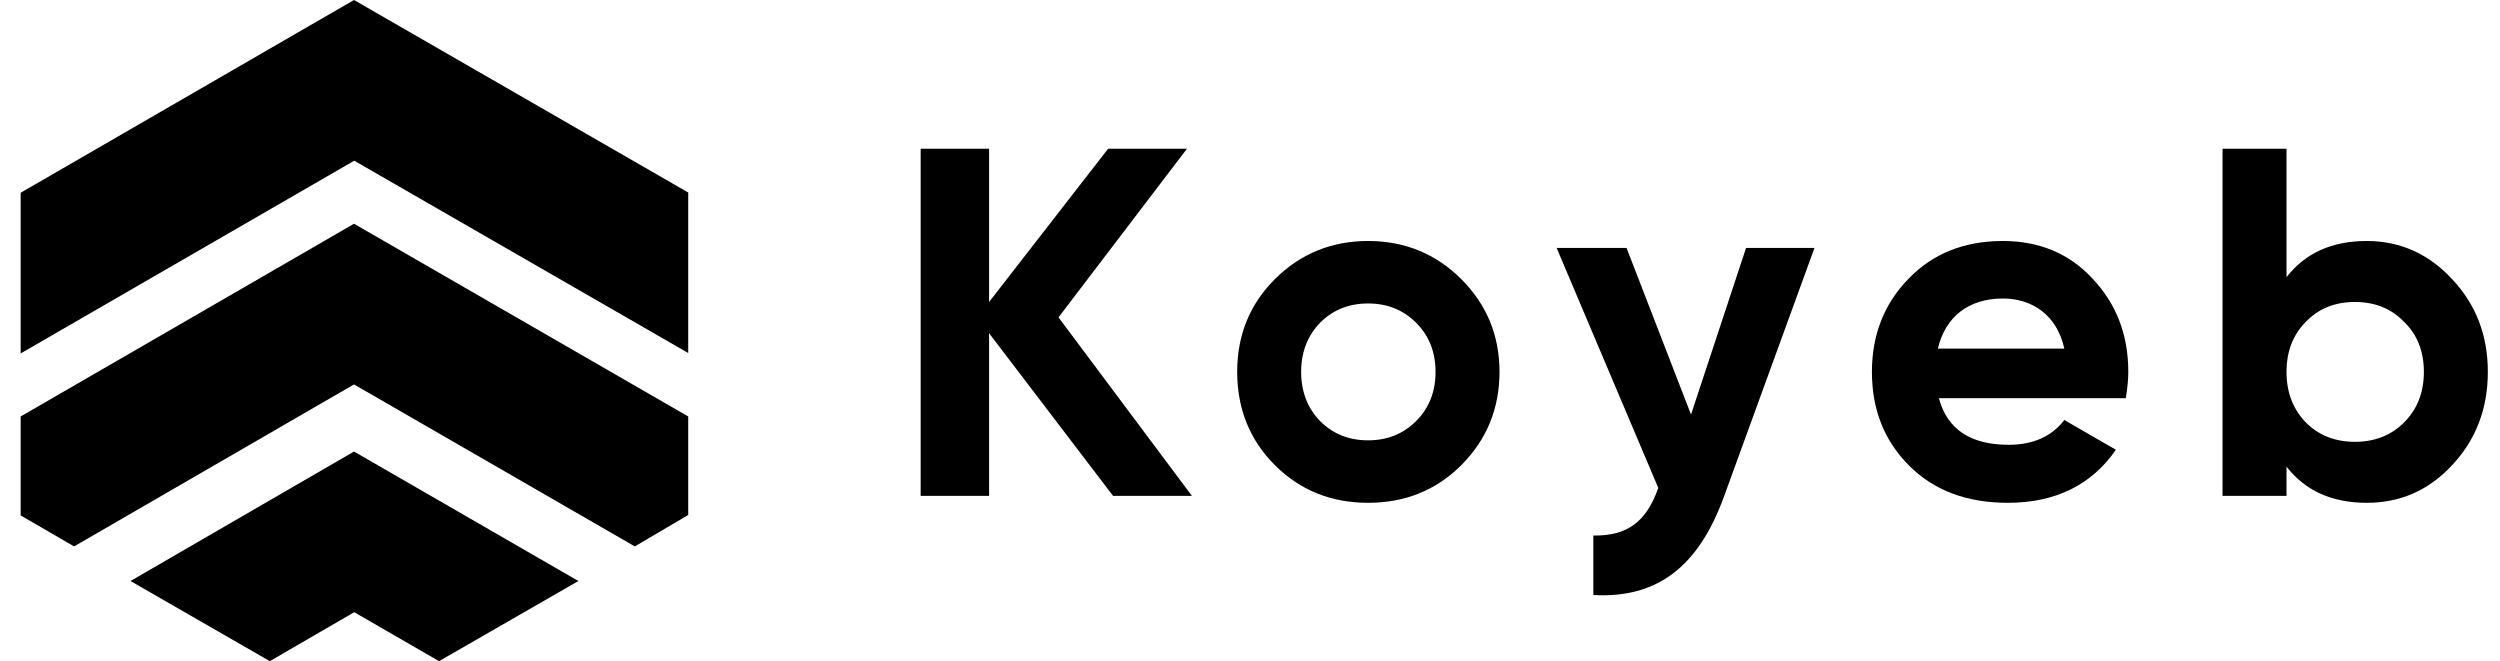 <svg viewBox="0 0 121 32" fill="none" xmlns="http://www.w3.org/2000/svg">
  <path d="M51.232 15.36L57.448 7.2H53.632L47.872 14.616V7.2H44.56V24H47.872V16.128L53.872 24H57.688L51.232 15.36ZM70.728 22.512C71.951 21.288 72.576 19.776 72.576 18C72.576 16.224 71.951 14.736 70.728 13.512C69.504 12.288 67.992 11.664 66.216 11.664C64.439 11.664 62.928 12.288 61.703 13.512C60.48 14.736 59.88 16.224 59.88 18C59.88 19.776 60.48 21.288 61.703 22.512C62.928 23.736 64.439 24.336 66.216 24.336C67.992 24.336 69.504 23.736 70.728 22.512ZM63.888 20.376C63.288 19.752 62.975 18.96 62.975 18C62.975 17.04 63.288 16.248 63.888 15.624C64.511 15 65.279 14.688 66.216 14.688C67.151 14.688 67.919 15 68.543 15.624C69.168 16.248 69.48 17.04 69.48 18C69.48 18.96 69.168 19.752 68.543 20.376C67.919 21 67.151 21.312 66.216 21.312C65.279 21.312 64.511 21 63.888 20.376ZM81.845 20.064L78.725 12H75.341L80.261 23.616C79.685 25.248 78.773 25.944 77.117 25.92V28.8C80.189 28.968 82.205 27.456 83.453 24L87.821 12H84.509L81.845 20.064ZM102.889 19.272C102.961 18.816 103.009 18.408 103.009 18C103.009 16.2 102.433 14.712 101.281 13.488C100.153 12.264 98.689 11.664 96.937 11.664C95.089 11.664 93.553 12.264 92.377 13.488C91.201 14.688 90.601 16.2 90.601 18C90.601 19.824 91.201 21.336 92.401 22.536C93.601 23.736 95.185 24.336 97.177 24.336C99.481 24.336 101.233 23.472 102.409 21.768L99.913 20.328C99.313 21.12 98.401 21.528 97.225 21.528C95.377 21.528 94.249 20.784 93.841 19.272H102.889ZM93.793 16.872C94.153 15.336 95.281 14.448 96.937 14.448C98.353 14.448 99.553 15.24 99.913 16.872H93.793ZM114.555 11.664C112.875 11.664 111.579 12.24 110.667 13.416V7.2H107.571V24H110.667V22.584C111.579 23.76 112.875 24.336 114.555 24.336C116.163 24.336 117.555 23.736 118.683 22.512C119.835 21.288 120.411 19.776 120.411 18C120.411 16.224 119.835 14.736 118.683 13.512C117.555 12.288 116.163 11.664 114.555 11.664ZM111.603 20.448C110.979 19.8 110.667 18.984 110.667 18C110.667 17.016 110.979 16.2 111.603 15.576C112.227 14.928 113.019 14.616 113.979 14.616C114.939 14.616 115.731 14.928 116.355 15.576C117.003 16.2 117.315 17.016 117.315 18C117.315 18.984 117.003 19.8 116.355 20.448C115.731 21.072 114.939 21.384 113.979 21.384C113.019 21.384 112.227 21.072 111.603 20.448Z" fill="currentColor"/>
  <path d="M17.145 7.778L33.31 17.086V9.318L17.134 0L1 9.329V17.106L17.145 7.778Z" fill="currentColor"/>
  <path d="M30.724 26.446L33.31 24.925V20.157L17.134 10.829L1 20.157V24.946L3.586 26.446L17.134 18.606L30.724 26.446Z" fill="currentColor"/>
  <path d="M17.145 29.631L21.25 32L27.994 28.121L17.134 21.854L6.316 28.121L13.059 32L17.145 29.631Z" fill="currentColor"/>
</svg>
